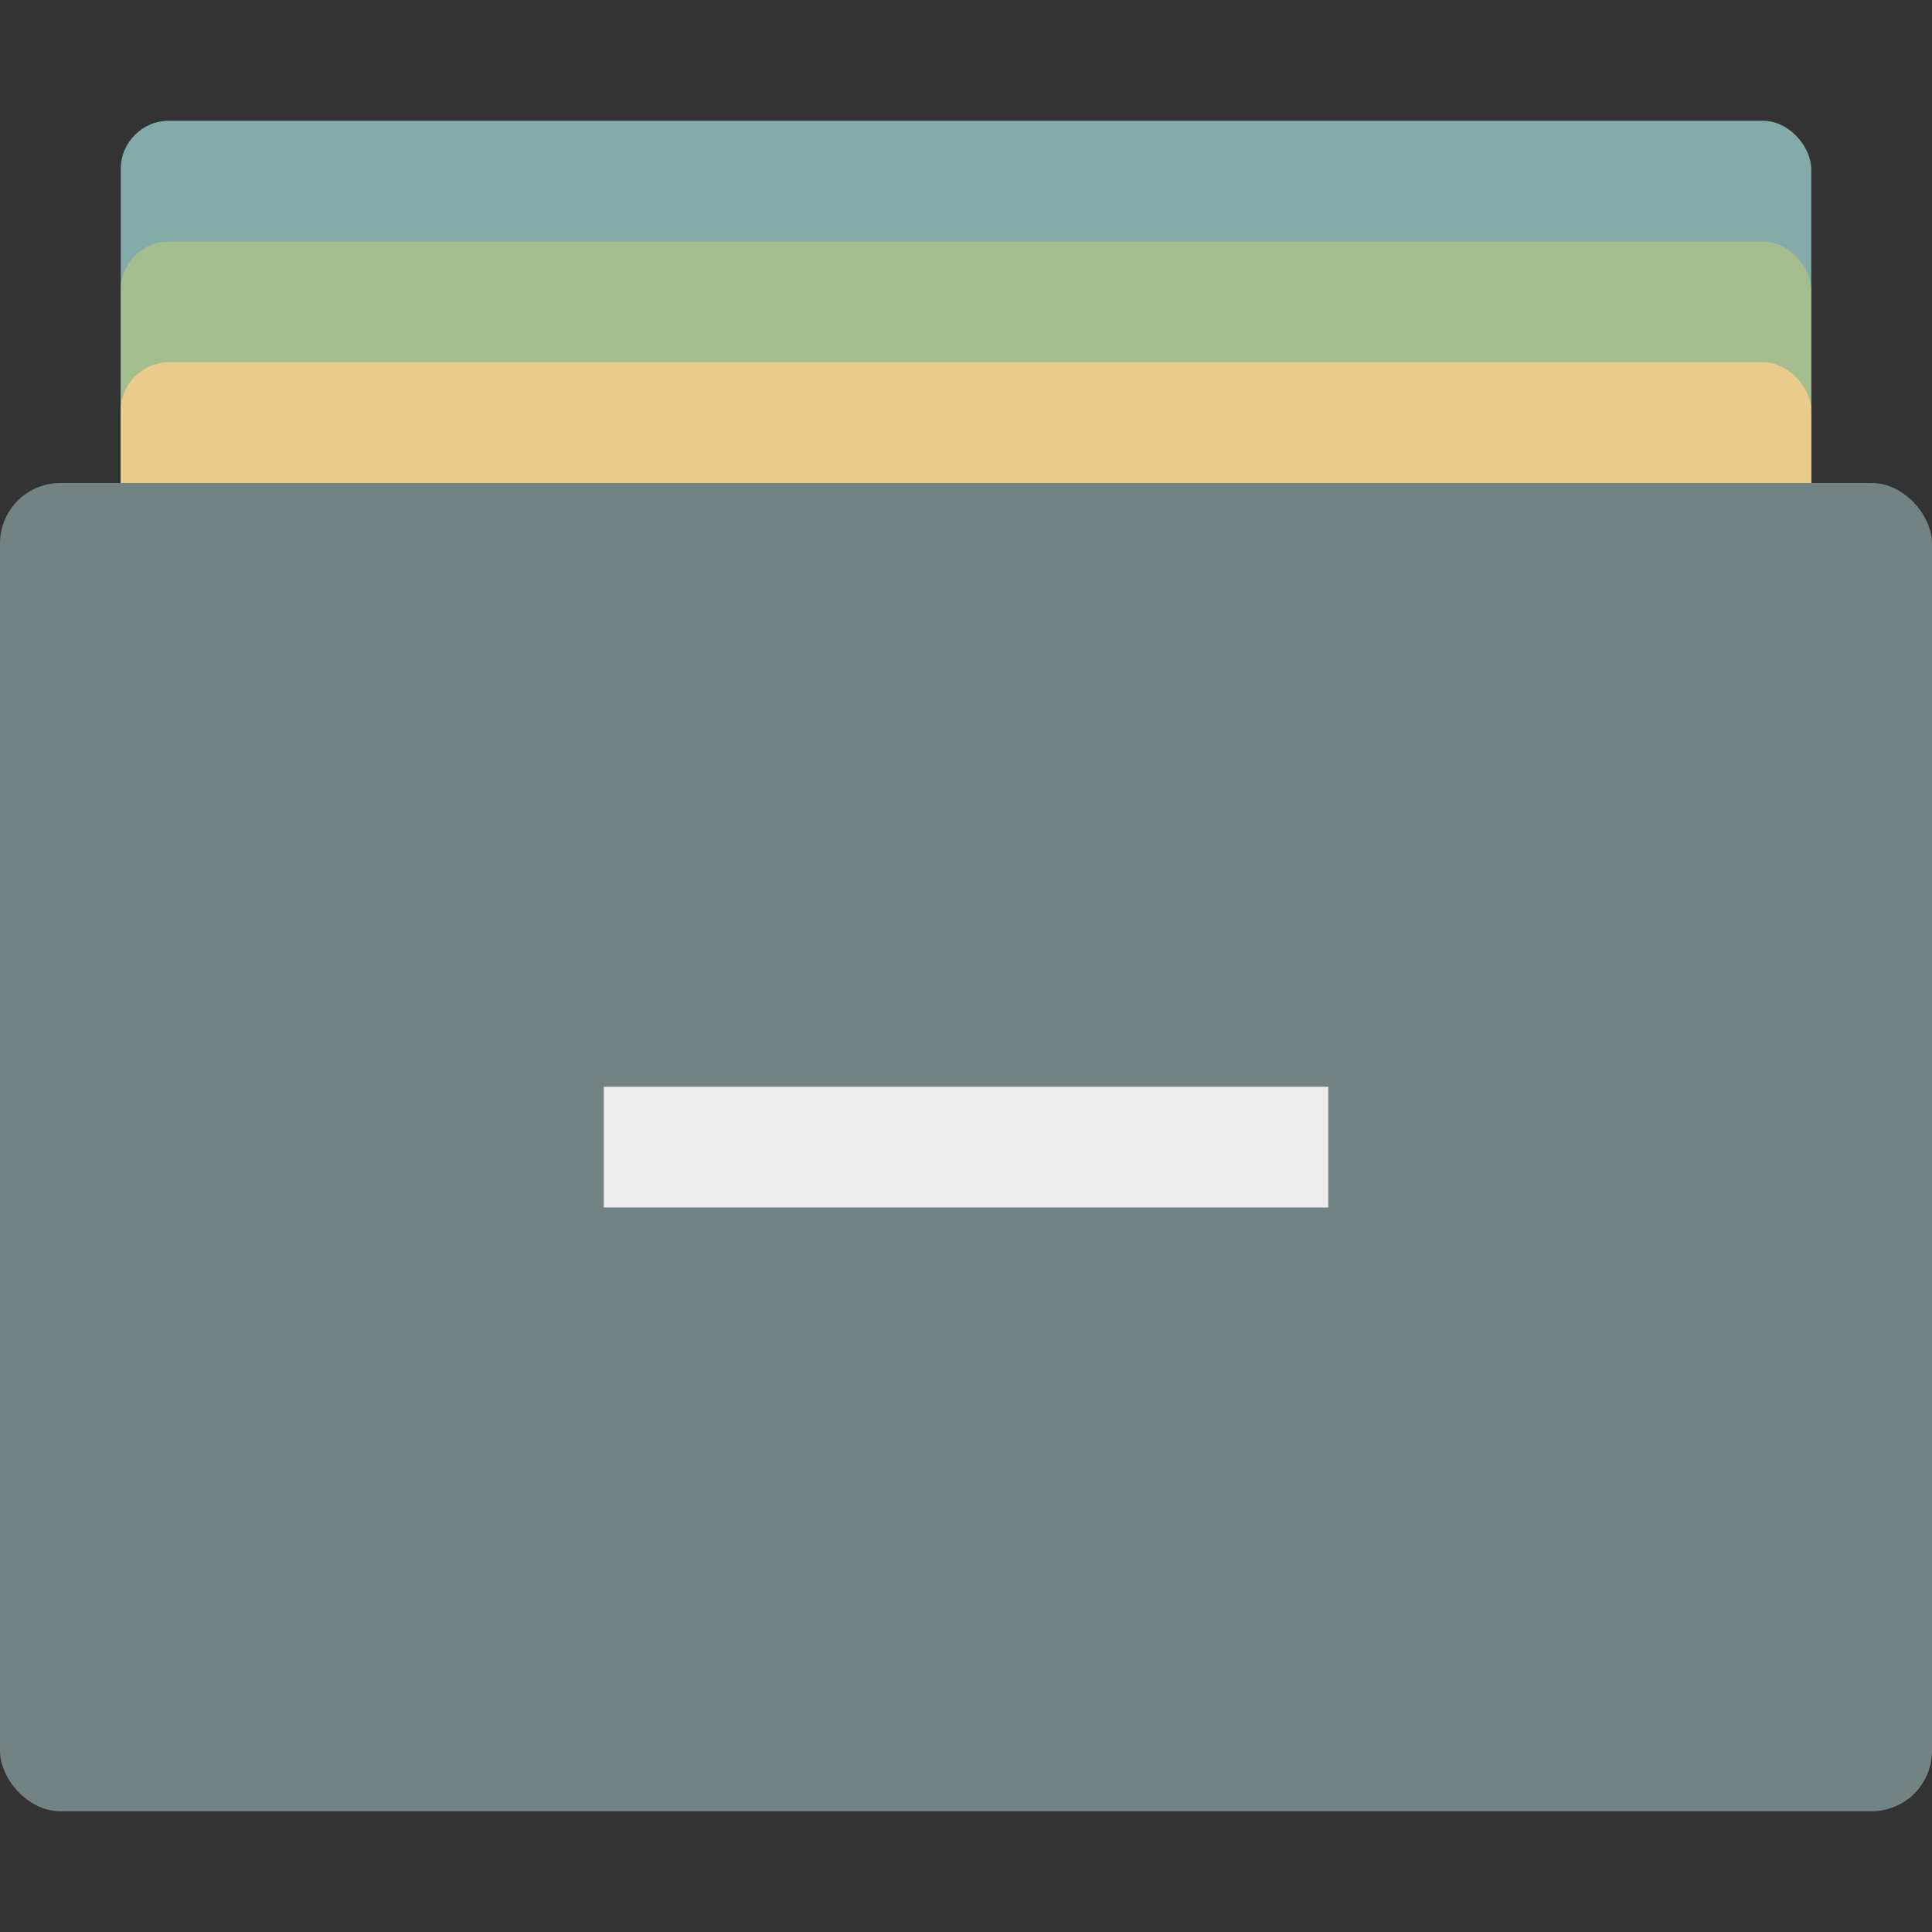 <?xml version="1.0" encoding="UTF-8" standalone="no"?>
<svg
   xmlns:dc="http://purl.org/dc/elements/1.1/"
   xmlns:cc="http://creativecommons.org/ns#"
   xmlns:rdf="http://www.w3.org/1999/02/22-rdf-syntax-ns#"
   xmlns:svg="http://www.w3.org/2000/svg"
   xmlns="http://www.w3.org/2000/svg"
   xmlns:sodipodi="http://sodipodi.sourceforge.net/DTD/sodipodi-0.dtd"
   xmlns:inkscape="http://www.inkscape.org/namespaces/inkscape"
   width="16"
   height="16"
   version="1"
   id="svg12"
   sodipodi:docname="system-file-manager.svg"
   inkscape:version="0.92.4 5da689c313, 2019-01-14">
  <rect width="100%" height="100%" fill="#333333" stroke="none"/>
  <defs
     id="defs16" />
  <sodipodi:namedview
     pagecolor="#ffffff"
     bordercolor="#666666"
     borderopacity="1"
     objecttolerance="10"
     gridtolerance="10"
     guidetolerance="10"
     inkscape:pageopacity="0"
     inkscape:pageshadow="2"
     inkscape:window-width="861"
     inkscape:window-height="700"
     id="namedview14"
     showgrid="false"
     inkscape:zoom="14.75"
     inkscape:cx="8"
     inkscape:cy="8"
     inkscape:window-x="153"
     inkscape:window-y="125"
     inkscape:window-maximized="0"
     inkscape:current-layer="svg12" />
  <rect
     style="fill:#82abaa;fill-opacity:1"
     width="14"
     height="9"
     x="1"
     y="1"
     rx=".4"
     ry=".4"
     id="rect2" />
  <rect
     style="fill:#a3be8c;fill-opacity:1"
     width="14"
     height="9"
     x="1"
     y="2"
     rx=".4"
     ry=".4"
     id="rect4" />
  <rect
     style="fill:#ebcb8b;fill-opacity:1"
     width="14"
     height="9"
     x="1"
     y="3"
     rx=".4"
     ry=".4"
     id="rect6" />
  <rect
     fill="#8e8e8e"
     width="16"
     height="11"
     x="0"
     y="4"
     rx=".5"
     ry=".5"
     id="rect8"
     style="fill:#718382;fill-opacity:1" />
  <rect
     fill="#ececec"
     width="6"
     height="1"
     x="5"
     y="9"
     id="rect10" />
</svg>
